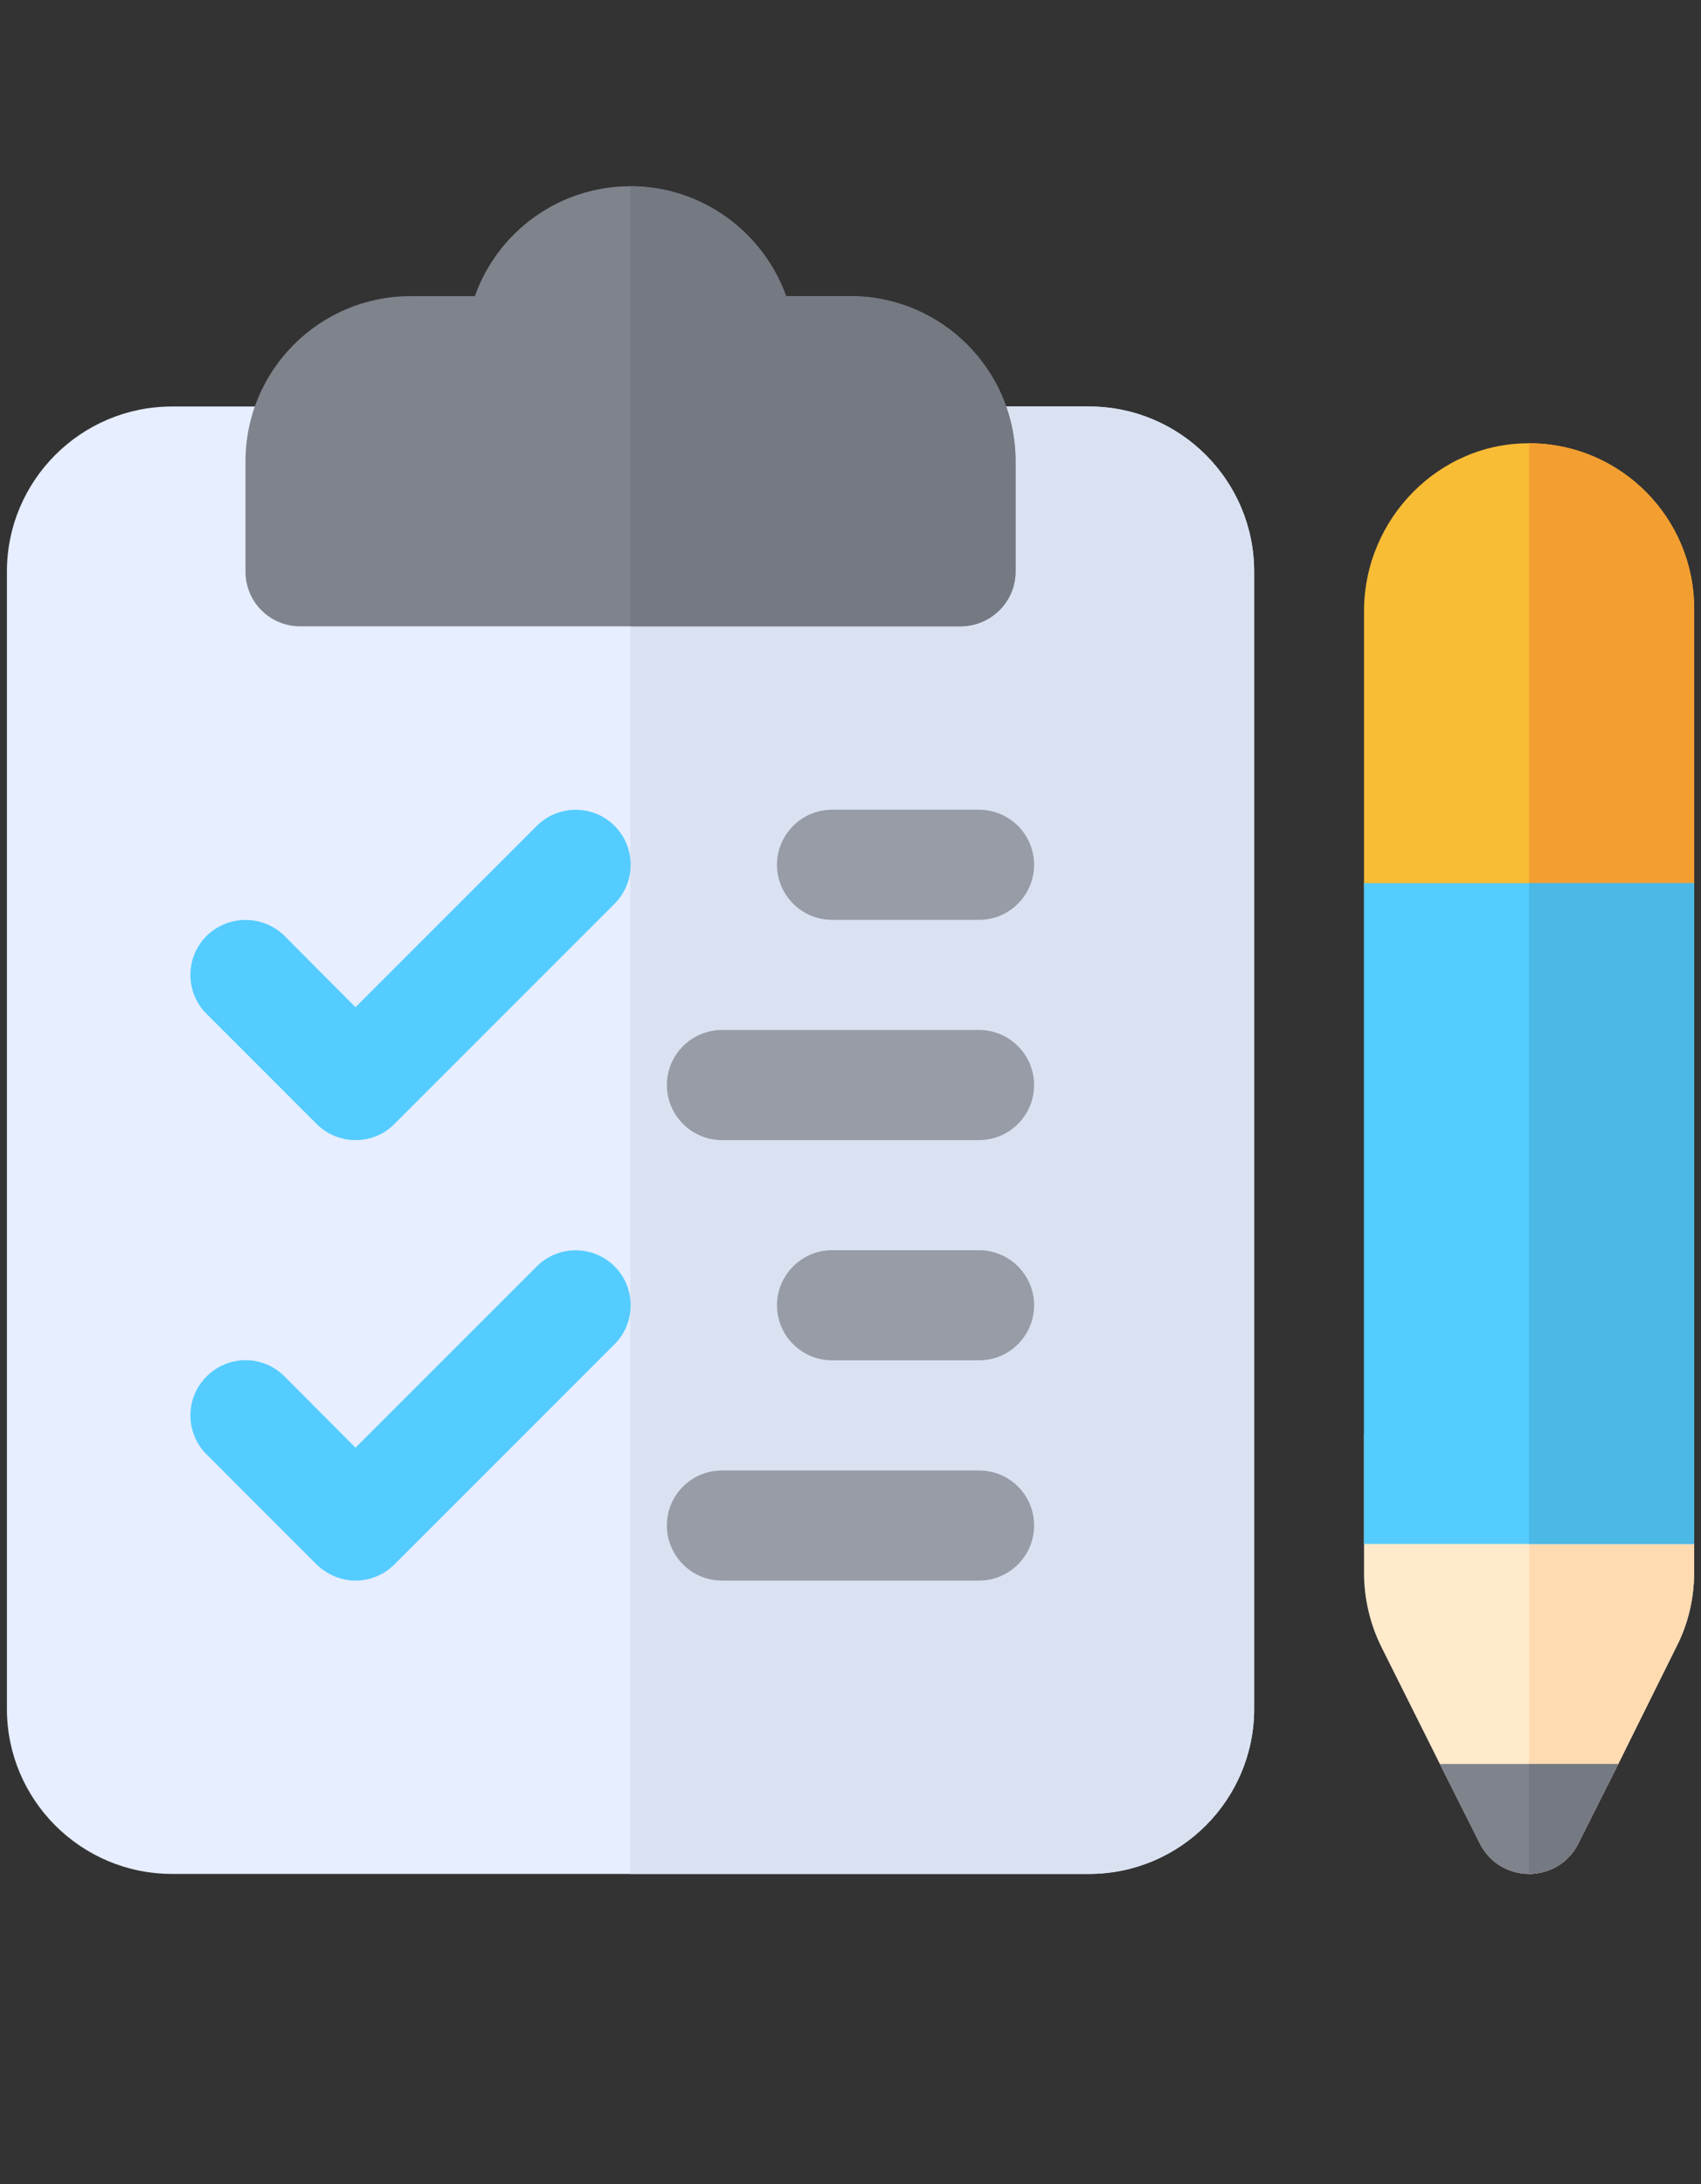 <svg xmlns="http://www.w3.org/2000/svg" viewBox="0 0 370 475"><rect x="0" y="0" width="370" height="475" fill="#333333" stroke="none"/><path d="M333.2 96.4c-20.1-0.4-36.5 16.4-36.5 36.5v59.2c0 13.2 10.7 23.9 23.9 23.9h24c13.2 0 23.9-10.7 23.9-23.9v-59.8c0-19.6-15.8-35.6-35.3-35.9Z" fill="#f9bc35"/><path d="M344.6 216c13.2 0 23.9-10.7 23.9-23.9v-59.8c0-19.8-16.1-35.9-35.9-35.9v119.6h12Z" fill="#f39e31"/><path d="M236.9 88.4h-199.5c-19.8 0-35.9 16.1-35.9 35.9v247.3c0 19.8 16.1 35.9 35.9 35.9h199.5c19.8 0 35.9-16.1 35.9-35.9v-247.3c0-19.8-16.1-35.9-35.9-35.9Z" fill="#e6eeff"/><path d="M236.9 88.4h-99.8v319.1h99.8c19.8 0 35.9-16.1 35.9-35.9v-247.3c0-19.8-16.1-35.9-35.9-35.9Z" fill="#dae2f2"/><path d="M208.9 136.2h-143.6c-6.6 0-11.9-5.3-11.9-11.9v-24c0-19.8 16.1-35.9 35.9-35.9h14c4.9-13.9 18.2-23.9 33.8-23.9c15.6 0 28.9 10 33.9 23.9h14c19.8 0 35.9 16.1 35.9 35.9v24c0 6.6-5.4 11.9-12 11.9Z" fill="#7f838c"/><g transform="translate(89.3,259.9) scale(.717,.717) translate(-122.4,-306.1)"><path d="M105.7 289.4c-4.2 0-8.5-1.6-11.8-4.9l-33.4-33.4c-6.5-6.5-6.5-17.1 0-23.6c6.6-6.5 17.1-6.5 23.7 0l21.5 21.6l55-55c6.5-6.5 17.1-6.5 23.6 0c6.5 6.5 6.5 17.1 0 23.6l-66.8 66.8c-3.2 3.3-7.5 4.9-11.8 4.9Z" fill="#54ccff"/><path d="M105.7 423c-4.2 0-8.5-1.7-11.8-4.9l-33.4-33.4c-6.5-6.5-6.5-17.1 0-23.6c6.6-6.6 17.1-6.6 23.7 0l21.5 21.6l55-55c6.5-6.5 17.1-6.5 23.6 0c6.5 6.5 6.5 17.1 0 23.6l-66.8 66.8c-3.2 3.2-7.5 4.9-11.8 4.9Z" fill="#54ccff"/></g><g transform="translate(185,259.9) scale(.717,.717) translate(-256,-306.1)"><path d="M295 222.6h-44.6c-9.2 0-16.7-7.5-16.7-16.7c0-9.2 7.5-16.7 16.7-16.7h44.6c9.2 0 16.7 7.5 16.7 16.7c0 9.2-7.5 16.7-16.7 16.7Z" fill="#979ca7"/><path d="M295 289.4h-78c-9.2 0-16.7-7.5-16.7-16.7c0-9.2 7.5-16.7 16.7-16.7h78c9.2 0 16.7 7.5 16.7 16.7c0 9.2-7.5 16.7-16.7 16.7Z" fill="#979ca7"/><path d="M295 356.2h-44.6c-9.2 0-16.7-7.5-16.7-16.7c0-9.2 7.5-16.7 16.7-16.7h44.6c9.2 0 16.7 7.5 16.7 16.7c0 9.2-7.5 16.7-16.7 16.7Z" fill="#979ca7"/><path d="M295 423h-78c-9.2 0-16.7-7.5-16.7-16.7c0-9.3 7.5-16.7 16.7-16.7h78c9.2 0 16.7 7.4 16.7 16.7c0 9.2-7.5 16.7-16.7 16.7Z" fill="#979ca7"/></g><path d="M208.9 136.2c6.6 0 12-5.3 12-11.9v-24c0-19.8-16.1-35.9-35.9-35.9h-14c-5-13.9-18.3-23.9-33.9-23.9v95.7h71.8Z" fill="#757982"/><path d="M368.5 311.8v30.2c0 5.6-1.3 11.1-3.8 16l-12.7 25.6l-8.7 17.3c-2.2 4.4-6.5 6.6-10.7 6.6c-4.2 0-8.5-2.2-10.7-6.6l-8.7-17.3l-12.8-25.6c-2.4-4.9-3.7-10.4-3.7-16v-30.2h71.8Z" fill="#ffeacc"/><path d="M332.6 407.5c4.2 0 8.5-2.2 10.7-6.6l8.7-17.3l12.7-25.6c2.5-4.9 3.8-10.4 3.8-16v-30.2h-35.9v95.7Z" fill="#ffdbb2"/><path d="M352 383.6l-8.7 17.3c-2.2 4.4-6.5 6.6-10.7 6.6c-4.2 0-8.5-2.2-10.7-6.6l-8.7-17.3h38.8Z" fill="#7f838c"/><path d="M332.6 407.5c4.2 0 8.5-2.2 10.7-6.6l8.7-17.3h-19.4v23.9Z" fill="#757982"/><rect width="100.2" height="200.4" fill="#54ccff" transform="translate(332.6,263.9) scale(.717,.717) translate(-50.1,-100.2)"/><rect width="50.1" height="200.4" fill="#4bb8e6" transform="translate(350.5,263.9) scale(.717,.717) translate(-25,-100.2)"/></svg>